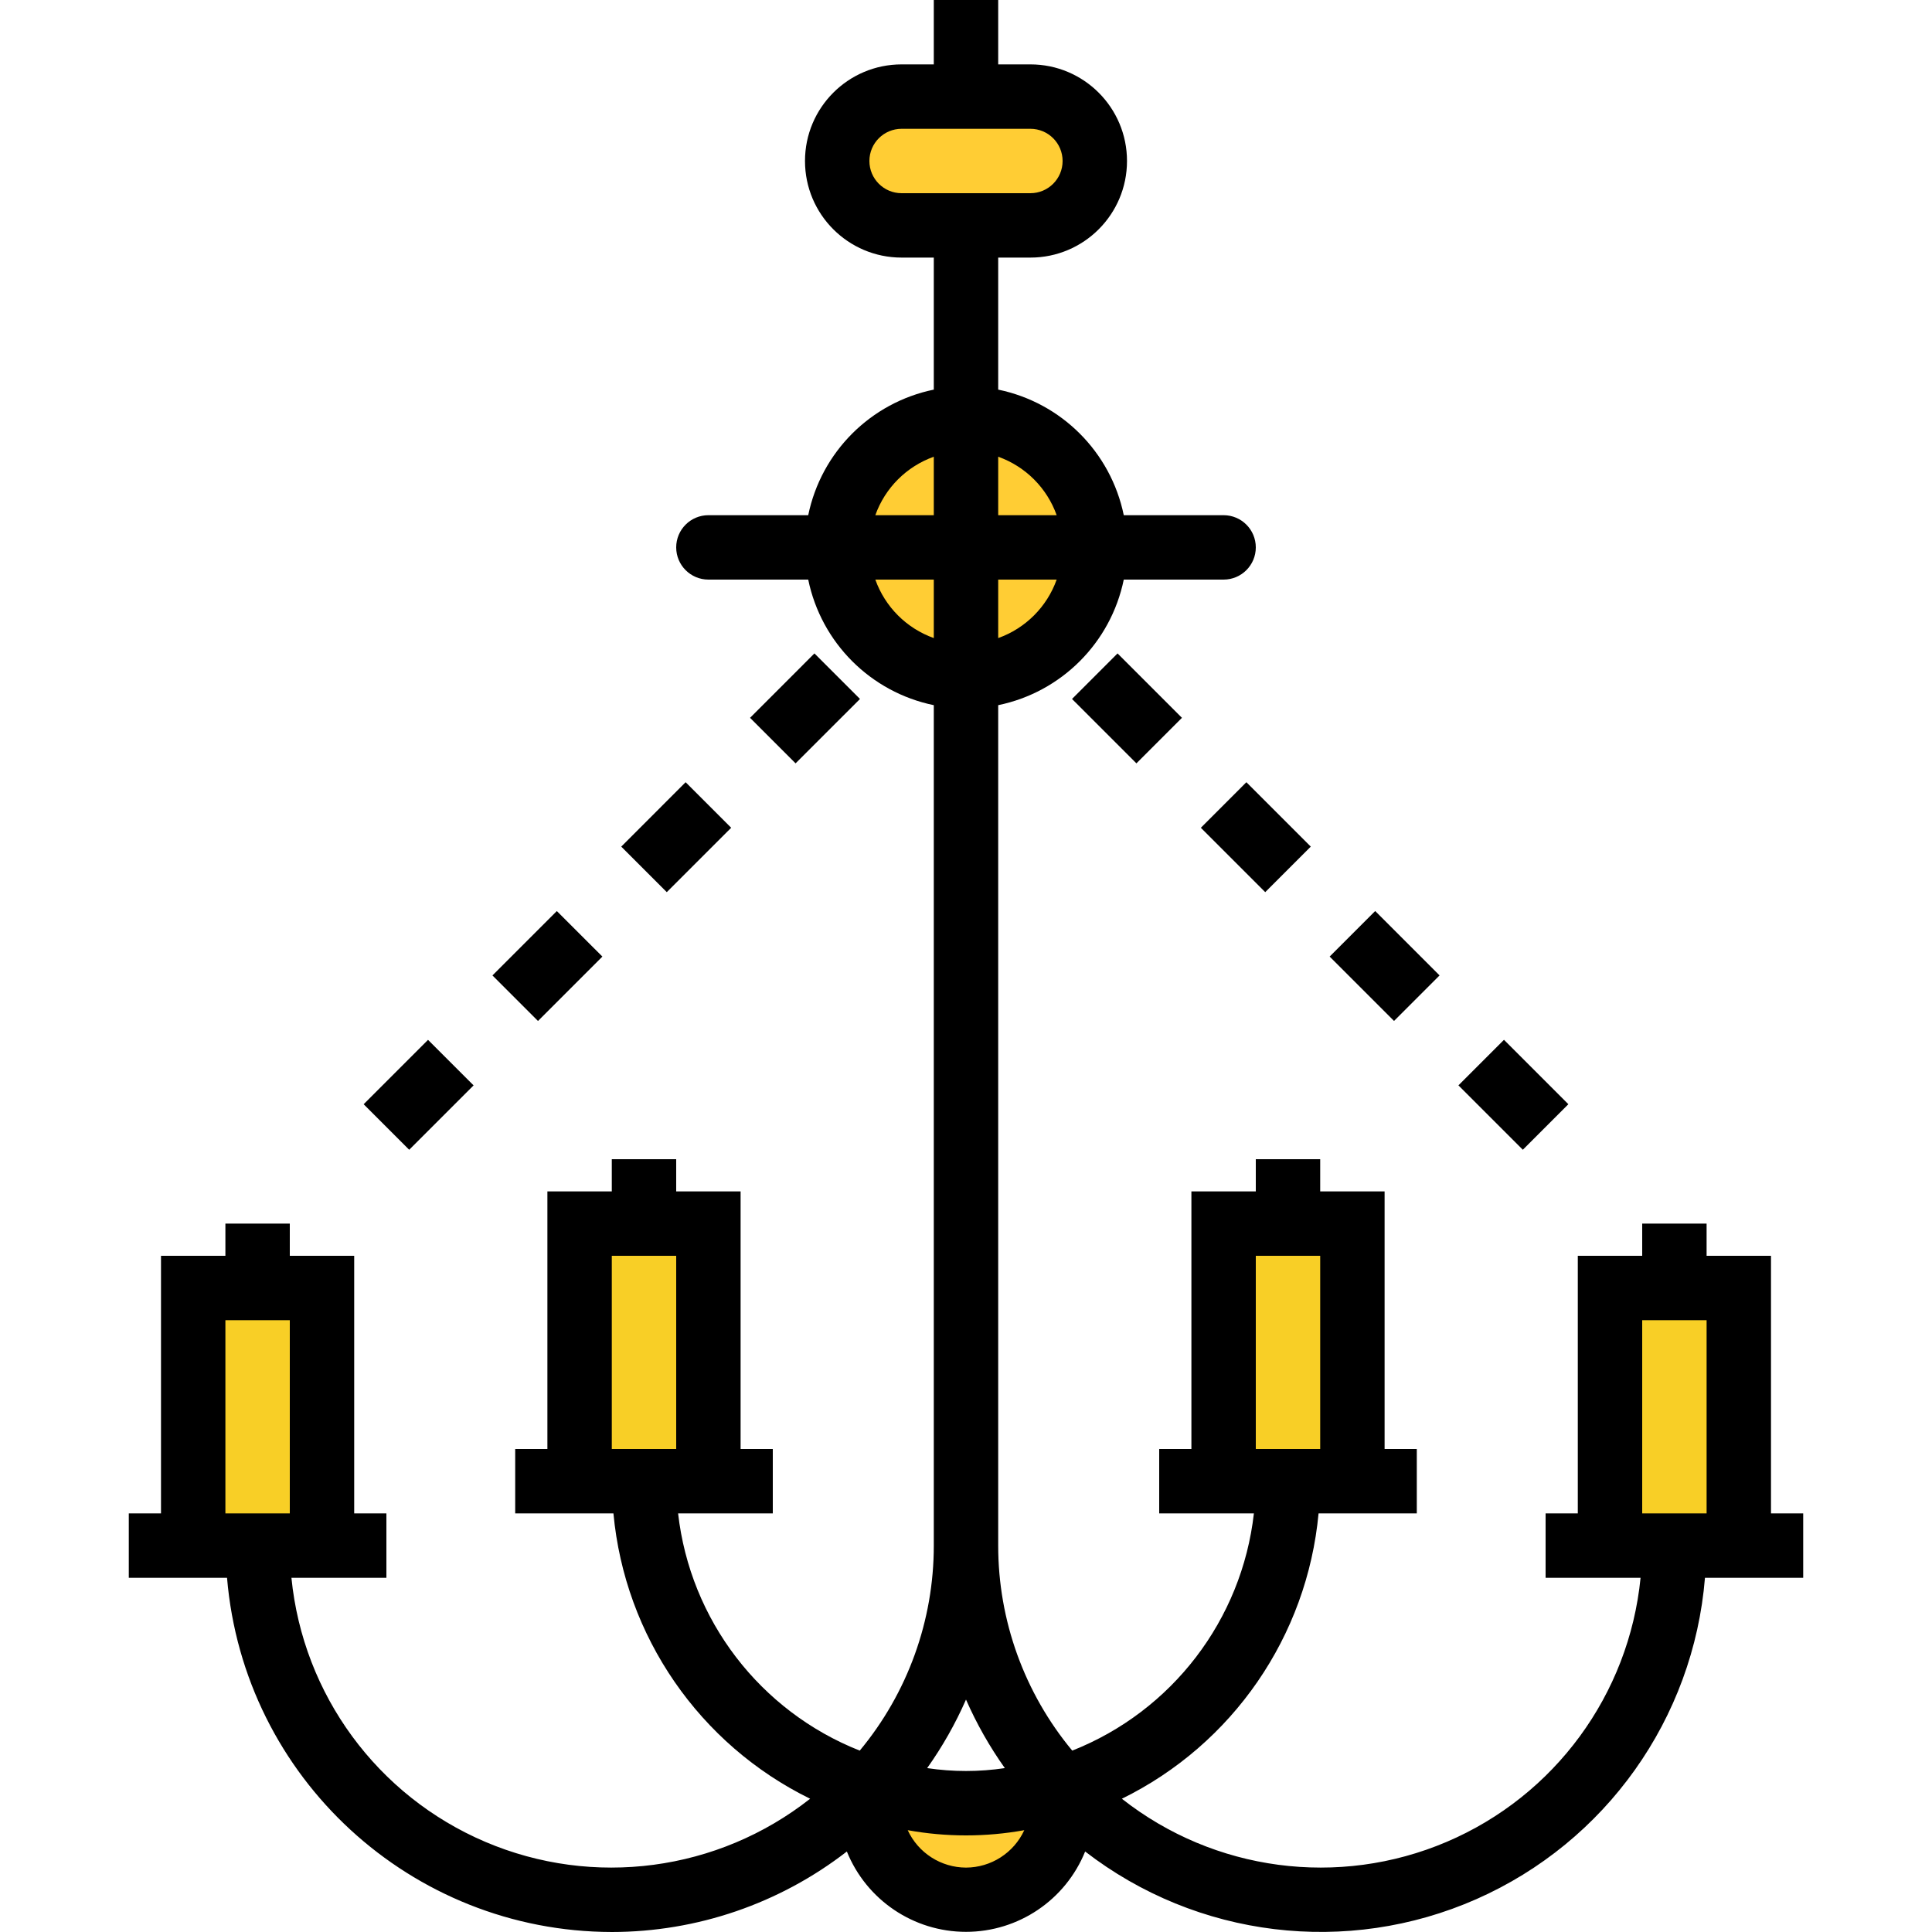 <svg height="480pt" viewBox="-31 0 479 480" width="480pt" xmlns="http://www.w3.org/2000/svg"><g fill="#f8cf26"><path d="m368.5 384v-64h32v64"/><path d="m272.5 368v-64h32v64"/><path d="m16.5 384v-64h32v64"/><path d="m112.5 368v-64h32v64"/></g><path d="m231.133 440c3.176 9.004.715 19.039-6.273 25.547-6.988 6.512-17.172 8.258-25.93 4.449-8.758-3.809-14.426-12.445-14.43-21.996" fill="#ffcd34"/><path d="m208.5 24h16c8.836 0 16 7.164 16 16s-7.164 16-16 16h-32c-8.836 0-16-7.164-16-16s7.164-16 16-16z" fill="#ffcd34"/><path d="m240.5 136c0 17.672-14.328 32-32 32s-32-14.328-32-32 14.328-32 32-32 32 14.328 32 32zm0 0" fill="#ffcd34"/><path d="m120.5 480c21.145-.012 41.688-7.047 58.398-20 4.879 12.062 16.59 19.961 29.602 19.961s24.723-7.898 29.602-19.961c27.789 21.473 65.102 26.008 97.23 11.824 32.125-14.188 53.906-44.82 56.762-79.824h24.406v-16h-8v-64h-16v-8h-16v8h-16v64h-8v16h23.594c-2.875 29.027-21.344 54.176-48.176 65.609-26.836 11.43-57.77 7.324-80.691-10.715 27.523-13.512 46.031-40.367 48.867-70.895h24.406v-16h-8v-64h-16v-8h-16v8h-16v64h-8v16h23.527c-3 26.473-20.352 49.133-45.129 58.938-11.895-14.309-18.406-32.332-18.398-50.938v-208.801c15.699-3.234 27.965-15.5 31.199-31.199h24.801c4.418 0 8-3.582 8-8s-3.582-8-8-8h-24.801c-3.234-15.699-15.5-27.965-31.199-31.199v-32.801h8c13.254 0 24-10.746 24-24s-10.746-24-24-24h-8v-16h-16v16h-8c-13.254 0-24 10.746-24 24s10.746 24 24 24h8v32.801c-15.699 3.234-27.965 15.5-31.199 31.199h-24.801c-4.418 0-8 3.582-8 8s3.582 8 8 8h24.801c3.234 15.699 15.5 27.965 31.199 31.199v208.801c.008 18.605-6.504 36.629-18.398 50.938-24.777-9.805-42.129-32.465-45.129-58.938h23.527v-16h-8v-64h-16v-8h-16v8h-16v64h-8v16h24.406c2.836 30.527 21.344 57.383 48.867 70.895-22.922 18.039-53.855 22.145-80.691 10.715-26.832-11.434-45.301-36.582-48.176-65.609h23.594v-16h-8v-64h-16v-8h-16v8h-16v64h-8v16h24.406c4.191 49.699 45.719 87.926 95.594 88zm256-152h16v48h-16zm-96-16h16v48h-16zm-96-272c0-4.418 3.582-8 8-8h32c4.418 0 8 3.582 8 8s-3.582 8-8 8h-32c-4.418 0-8-3.582-8-8zm32 118.527v-14.527h14.527c-2.418 6.777-7.75 12.109-14.527 14.527zm14.527-30.527h-14.527v-14.527c6.777 2.418 12.109 7.75 14.527 14.527zm-30.527-14.527v14.527h-14.527c2.418-6.777 7.75-12.109 14.527-14.527zm-14.527 30.527h14.527v14.527c-6.777-2.418-12.109-7.75-14.527-14.527zm-65.473 168h16v48h-16zm88 152c-6.223-.02-11.871-3.645-14.48-9.297 9.578 1.73 19.383 1.73 28.961 0-2.609 5.652-8.258 9.277-14.48 9.297zm0-41.742c2.629 5.988 5.859 11.691 9.648 17.023-6.398.957-12.898.957-19.297 0 3.789-5.332 7.02-11.035 9.648-17.023zm-184-94.258h16v48h-16zm0 0"/><path d="m234.84 173.656 11.312-11.316 16 16-11.312 11.312zm0 0"/><path d="m266.848 205.656 11.312-11.316 16 16-11.316 11.312zm0 0"/><path d="m298.848 237.656 11.312-11.316 15.996 16-11.312 11.312zm0 0"/><path d="m330.844 269.656 11.316-11.316 15.996 16-11.312 11.312zm0 0"/><path d="m154.848 178.34 15.996-16 11.316 11.316-16 15.996zm0 0"/><path d="m122.848 210.34 15.996-16 11.316 11.316-16 15.996zm0 0"/><path d="m90.848 242.344 15.996-15.996 11.316 11.312-16 16zm0 0"/><path d="m58.848 274.344 15.996-15.996 11.316 11.312-16 15.996zm0 0"/></svg>